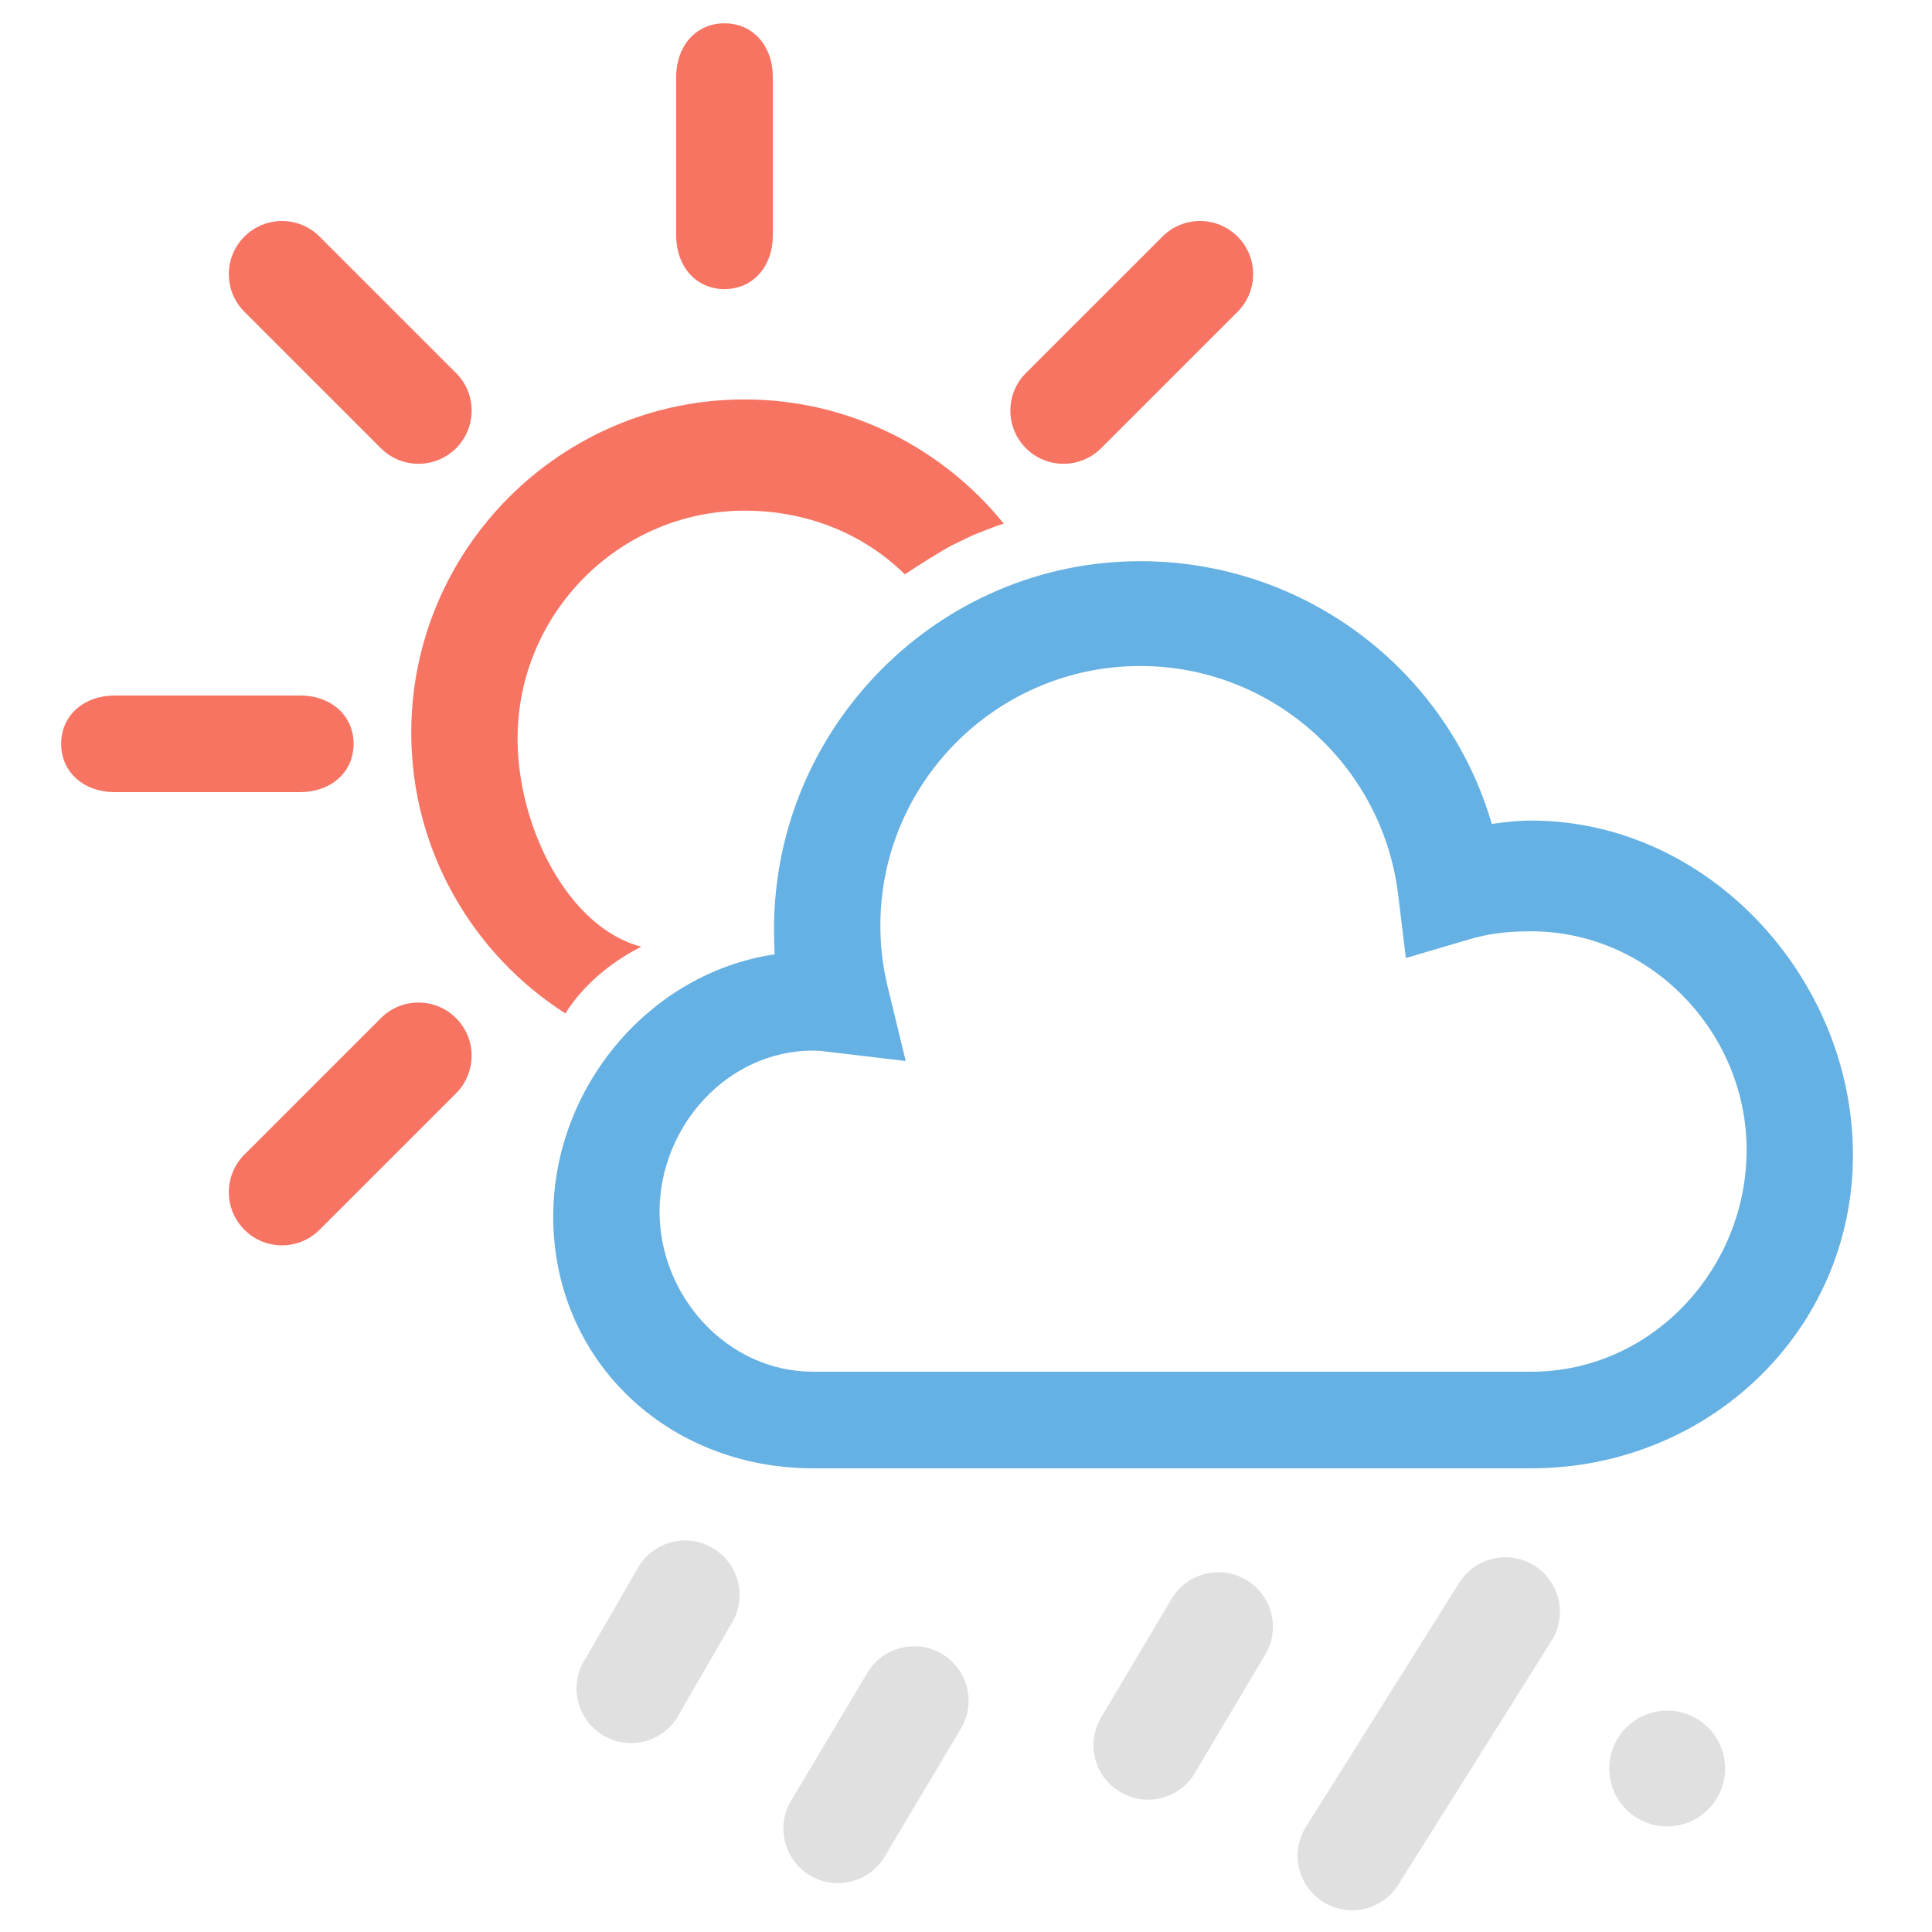 <?xml version="1.0" encoding="utf-8"?>
<!DOCTYPE svg PUBLIC "-//W3C//DTD SVG 1.1//EN" "http://www.w3.org/Graphics/SVG/1.1/DTD/svg11.dtd">
<svg version="1.1" id="icon-weather-drizzle-sun" xmlns="http://www.w3.org/2000/svg" xmlns:xlink="http://www.w3.org/1999/xlink"
	 x="0px" y="0px" width="100px" height="100px" viewBox="25.5 75.5 100 100" enable-background="new 25.5 75.5 100 100"
	 xml:space="preserve">
<path fill="#E0E0E0" d="M58.162,165.721c-0.532,0-1.072-0.147-1.551-0.466c-1.301-0.859-1.661-2.607-0.803-3.911l2.795-4.84
	c0.856-1.301,2.607-1.661,3.909-0.801c1.302,0.856,1.661,2.606,0.803,3.908l-2.794,4.839
	C59.979,165.274,59.08,165.721,58.162,165.721z"/>
<path fill="#E0E0E0" d="M68.867,172.973c-0.532,0-1.07-0.151-1.547-0.467c-1.303-0.854-1.666-2.604-0.809-3.907l3.945-6.616
	c0.856-1.302,2.607-1.663,3.908-0.808c1.303,0.856,1.665,2.604,0.809,3.908l-3.944,6.616
	C70.687,172.524,69.785,172.973,68.867,172.973z"/>
<path fill="#E0E0E0" d="M84.918,168.651c-0.533,0-1.07-0.15-1.549-0.468c-1.303-0.857-1.662-2.604-0.805-3.908l3.643-6.128
	c0.858-1.302,2.608-1.662,3.91-0.802c1.303,0.859,1.662,2.608,0.805,3.908l-3.643,6.129
	C86.736,168.205,85.836,168.651,84.918,168.651z"/>
<path fill="#E0E0E0" d="M95.486,174.377c-0.533,0-1.072-0.151-1.551-0.467c-1.301-0.859-1.661-2.61-0.804-3.909l7.93-12.627
	c0.857-1.3,2.607-1.661,3.91-0.804c1.301,0.86,1.66,2.609,0.804,3.91l-7.931,12.625C97.304,173.929,96.403,174.377,95.486,174.377z"
	/>
<path fill="#F77463" d="M63,90.464c-1.52,0-2.5-1.232-2.5-2.752v-8.255c0-1.52,0.98-2.751,2.5-2.751s2.5,1.231,2.5,2.751v8.255
	C65.5,89.231,64.52,90.464,63,90.464z"/>
<path fill="#F77463" d="M41.049,116.5h-9.631c-1.52,0-2.751-0.98-2.751-2.5s1.232-2.5,2.751-2.5h9.631c1.52,0,2.752,0.98,2.752,2.5
	S42.568,116.5,41.049,116.5z"/>
<path fill="#F77463" d="M47.16,99.506c-0.704,0-1.408-0.269-1.946-0.806l-7.064-7.063c-1.075-1.073-1.075-2.815,0-3.891
	c1.075-1.075,2.817-1.075,3.892,0l7.064,7.062c1.075,1.074,1.075,2.816,0,3.892C48.568,99.237,47.863,99.506,47.16,99.506z"/>
<path fill="#F77463" d="M80.547,99.506c-0.703,0-1.408-0.269-1.945-0.806c-1.074-1.075-1.074-2.817,0-3.892l7.064-7.062
	c1.075-1.075,2.816-1.075,3.892,0c1.074,1.075,1.074,2.817,0,3.891L82.493,98.7C81.955,99.237,81.251,99.506,80.547,99.506z"/>
<path fill="#F77463" d="M40.096,139.959c-0.704,0-1.409-0.27-1.946-0.807c-1.075-1.075-1.075-2.816,0-3.891l7.064-7.063
	c1.075-1.075,2.817-1.075,3.891,0c1.075,1.075,1.075,2.816,0,3.891l-7.064,7.063C41.504,139.689,40.8,139.959,40.096,139.959z"/>
<path fill="#66B1E3" d="M104.755,151.5H67.588c-7.544,0-13.453-5.587-13.453-13.038c0-6.683,4.984-12.608,11.461-13.566
	c-0.022-0.37-0.033-0.929-0.033-1.3c0-10.451,8.505-19.049,18.959-19.049c8.523,0,15.879,5.642,18.192,13.599
	c0.697-0.1,1.376-0.173,2.041-0.173c9.183,0,16.653,8.171,16.653,17.306C121.408,144.368,113.938,151.5,104.755,151.5z
	 M67.588,129.879c-4.459,0-7.949,3.943-7.949,8.334c0,4.365,3.49,8.287,7.949,8.287h37.167c6.253,0,11.15-5.326,11.15-11.482
	c0-6.1-5.001-11.313-11.15-11.313c-0.999,0-2.09,0.064-3.338,0.455l-3.15,0.927l-0.403-3.31
	c-0.827-6.721-6.563-11.805-13.342-11.805c-7.419,0-13.455,6.026-13.455,13.444c0,1.061,0.127,2.12,0.379,3.157l0.934,3.845
	l-3.932-0.467C68.168,129.918,67.88,129.879,67.588,129.879z"/>
<path fill="#F77463" d="M64.039,96.174c-9.508,0-17.253,7.746-17.253,17.253c0,6.095,3.192,11.475,7.979,14.528
	c1.061-1.706,2.734-2.861,3.936-3.455h-0.015c-3.797-1-6.397-6.219-6.397-10.771c0-6.48,5.27-11.797,11.75-11.797
	c3.234,0,6.162,1.193,8.297,3.298c0.453-0.316,2.09-1.343,2.447-1.508c0.33-0.166,1.061-0.513,1.088-0.526
	c0.164-0.069,1.21-0.485,1.582-0.596C74.289,98.692,69.447,96.174,64.039,96.174z"/>
<circle fill="#E0E0E0" cx="111.793" cy="167.037" r="2.998"/>
</svg>
